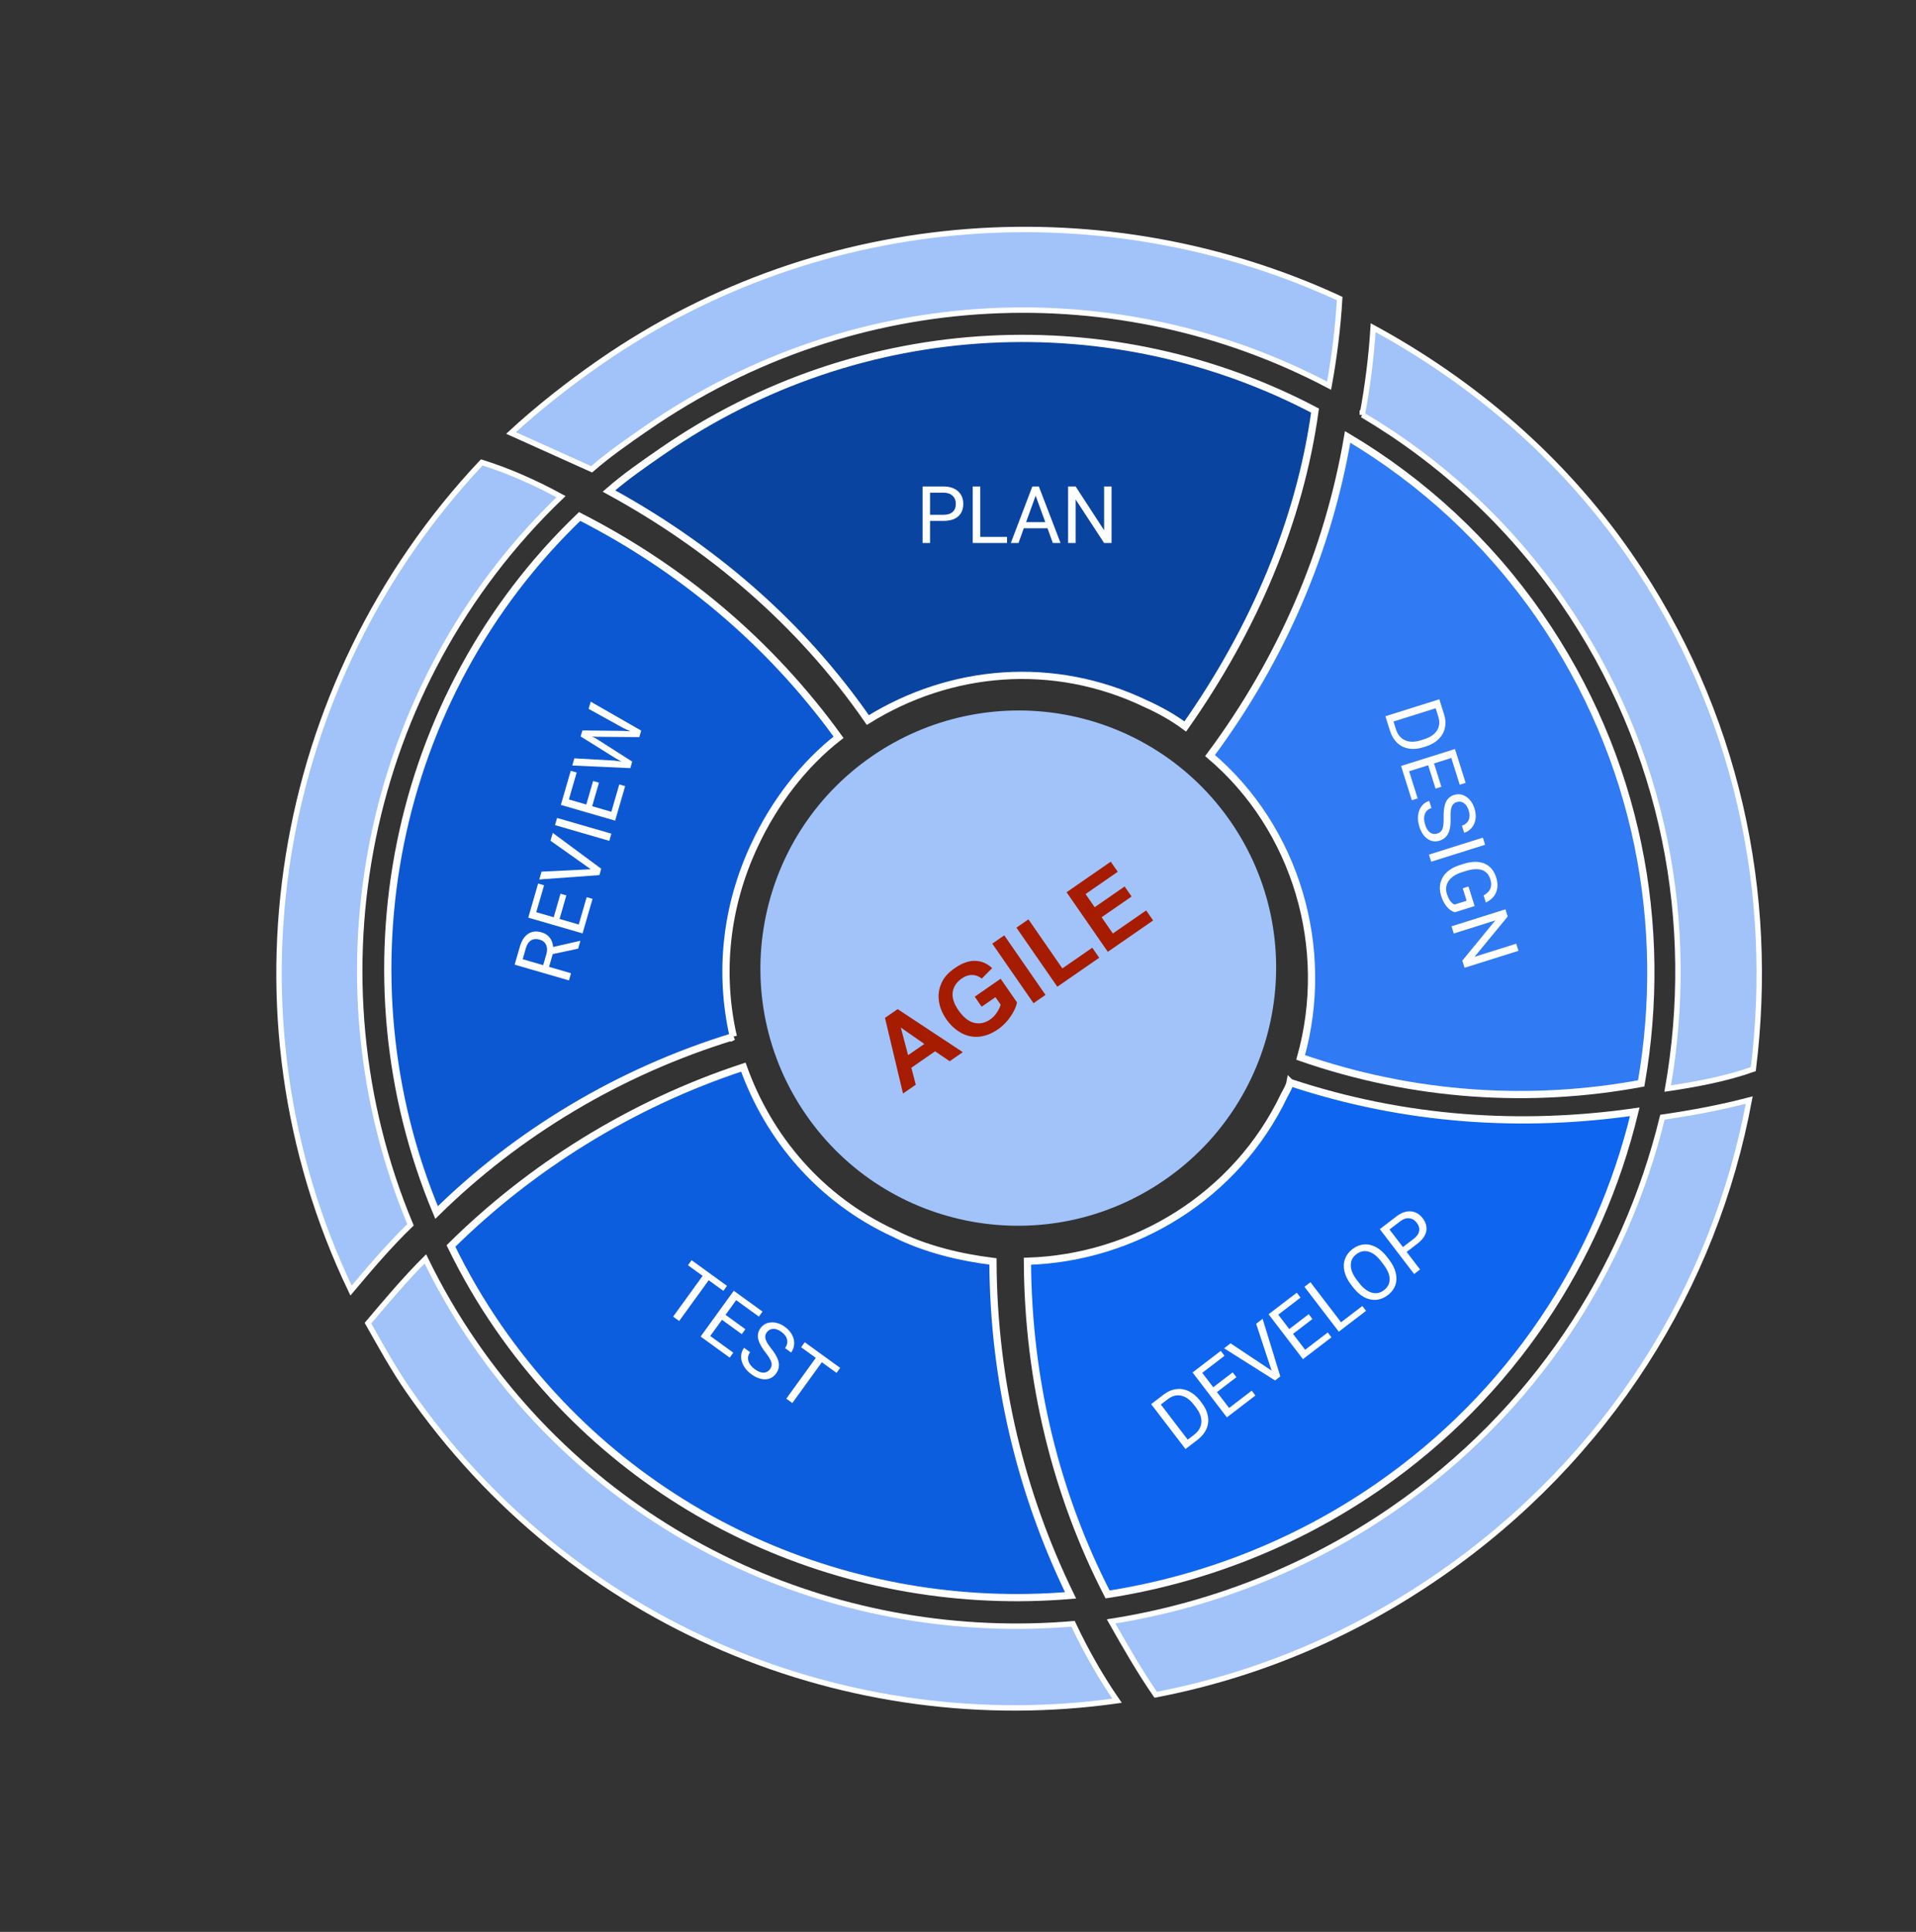 <svg version="1.1" viewBox="0.0 0.0 353.289 356.234" fill="none" stroke="none" stroke-linecap="square" stroke-miterlimit="10" xmlns:xlink="http://www.w3.org/1999/xlink" xmlns="http://www.w3.org/2000/svg"><rect x="0.0" y="0.0" width="353.289" height="356.234" fill="#333333" stroke="none"/><clipPath id="p.0"><path d="m0 0l353.289 0l0 356.234l-353.289 0l0 -356.234z" clip-rule="nonzero"/></clipPath><g clip-path="url(#p.0)"><path fill="#000000" fill-opacity="0.0" d="m0 0l353.289 0l0 356.234l-353.289 0z" fill-rule="evenodd"/><path fill="#a1c3fa" d="m148.64 205.589l0 0c-14.925 -21.561 -9.51 -51.159 12.094 -66.11l0 0c10.375 -7.18 23.172 -9.952 35.576 -7.708c12.404 2.245 23.399 9.322 30.566 19.676l0 0c14.925 21.561 9.51 51.159 -12.094 66.11l0 0c-21.604 14.951 -51.217 9.592 -66.142 -11.969z" fill-rule="evenodd"/><path fill="#a61c00" d="m177.527 194.014l-2.415 1.672l-2.689 -1.826l-4.381 3.032l0.813 3.124l-2.351 1.627l-3.325 -13.945l2.338 -1.618l12.011 7.935zm-7.092 -1.515l-4.335 -3.023l1.342 5.095l2.994 -2.072zm10.573 -6.861l-1.281 -1.85l4.78 -3.308l3.024 4.368q-0.222 1.161 -1.19 2.591q-0.968 1.43 -2.317 2.363q-1.722 1.191 -3.505 1.361q-1.792 0.157 -3.359 -0.735q-1.576 -0.904 -2.67 -2.485q-1.192 -1.722 -1.388 -3.543q-0.205 -1.834 0.684 -3.514q0.68 -1.269 2.26 -2.362q2.043 -1.414 3.782 -1.344q1.743 0.048 3.114 1.341l-1.912 1.932q-0.792 -0.649 -1.754 -0.667q-0.971 -0.031 -1.922 0.627q-1.465 1.014 -1.685 2.534q-0.208 1.512 1.046 3.323q1.352 1.953 2.888 2.333q1.55 0.372 2.963 -0.606q0.694 -0.48 1.201 -1.23q0.52 -0.759 0.745 -1.504l-0.96 -1.388l-2.544 1.761zm9.56 -0.649l-7.604 -10.984l2.21 -1.529l7.604 10.984l-2.21 1.529zm4.391 -3.038l-7.541 -10.895l2.21 -1.529l6.261 9.045l5.512 -3.814l1.281 1.85l-7.722 5.344zm9.307 -6.44l-7.604 -10.984l8.146 -5.637l1.29 1.863l-5.936 4.108l1.681 2.428l5.525 -3.823l1.281 1.85l-5.525 3.823l2.072 2.993l6.142 -4.25l1.281 1.85l-8.351 5.779z" fill-rule="nonzero"/><path fill="#a1c3fa" d="m103.446 91.587c-4.577 -2.5 -9.538 -4.735 -14.619 -6.319c-38.4 40.746 -48.613 101.659 -24.098 152.708c3.438 -4.08 6.876 -8.16 10.964 -12.122c-19.116 -45.716 -8.535 -99.516 27.753 -134.267z" fill-rule="evenodd"/><path stroke="#ffffff" stroke-width="1.0" stroke-miterlimit="8.0" stroke-linecap="butt" d="m103.446 91.587c-4.577 -2.5 -9.538 -4.735 -14.619 -6.319c-38.4 40.746 -48.613 101.659 -24.098 152.708c3.438 -4.08 6.876 -8.16 10.964 -12.122c-19.116 -45.716 -8.535 -99.516 27.753 -134.267z" fill-rule="evenodd"/><path fill="#0c58d3" d="m135.212 191.144c-2.67 -11.71 -1.385 -23.988 3.88 -35.225c3.709 -7.99 9.167 -15.022 15.528 -19.966c-12.803 -17.713 -29.253 -31.275 -47.741 -40.714c-34.634 33.189 -44.69 84.619 -26.38 128.348c14.872 -14.631 33.638 -25.992 54.714 -32.444z" fill-rule="evenodd"/><path stroke="#ffffff" stroke-width="1.333" stroke-miterlimit="8.0" stroke-linecap="butt" d="m135.212 191.144c-2.67 -11.71 -1.385 -23.988 3.88 -35.225c3.709 -7.99 9.167 -15.022 15.528 -19.966c-12.803 -17.713 -29.253 -31.275 -47.741 -40.714c-34.634 33.189 -44.69 84.619 -26.38 128.348c14.872 -14.631 33.638 -25.992 54.714 -32.444z" fill-rule="evenodd"/><path fill="#000000" fill-opacity="0.0" d="m74.462 194.972l26.059 -90.105l38.851 11.26l-26.059 90.105z" fill-rule="evenodd"/><path fill="#ffffff" d="m101.919 175.932l-0.682 2.357l4.052 1.174l-0.382 1.321l-10.01 -2.901l0.959 -3.317q0.486 -1.681 1.531 -2.371q1.03 -0.694 2.501 -0.268q0.93 0.27 1.488 0.984q0.543 0.71 0.612 1.707l4.944 -1.121l0.075 0.022l-0.408 1.411l-4.681 1.002zm-1.762 2.043l0.586 -2.026q0.286 -0.991 -0.044 -1.705q-0.341 -0.733 -1.196 -0.981q-0.93 -0.27 -1.586 0.142q-0.652 0.397 -0.955 1.448l-0.586 2.026l3.782 1.096zm4.272 -12.859l-1.255 4.338l3.542 1.027l1.459 -5.043l1.081 0.313l-1.841 6.364l-10.01 -2.901l1.819 -6.289l1.096 0.318l-1.437 4.968l3.212 0.931l1.255 -4.338l1.081 0.313zm4.503 -4.83l-7.425 -5.259l0.417 -1.441l8.938 6.609l-0.339 1.171l-11.082 0.806l0.417 -1.441l9.074 -0.445zm3.799 -6.557l-0.382 1.321l-10.01 -2.901l0.382 -1.321l10.01 2.901zm-2.291 -9.402l-1.255 4.338l3.542 1.027l1.459 -5.043l1.081 0.313l-1.841 6.364l-10.01 -2.901l1.819 -6.289l1.096 0.318l-1.437 4.968l3.212 0.931l1.255 -4.338l1.081 0.313zm2.774 -4.079l1.377 0.188l-1.118 -0.633l-6.405 -4.004l0.321 -1.111l7.538 0.086l1.294 0.082l-1.29 -0.602l-6.392 -3.544l0.382 -1.321l9.307 5.333l-0.347 1.201l-7.888 -0.058l-0.813 -0.057l0.722 0.372l6.673 4.26l-0.347 1.201l-10.709 -0.485l0.382 -1.321l7.314 0.412z" fill-rule="nonzero"/><path fill="#a1c3fa" d="m87.602 247.857c-3.442 -4.973 -6.499 -10.213 -9.171 -15.719c-3.704 3.695 -7.144 7.773 -10.583 11.851c2.528 4.475 4.79 8.567 7.438 12.393c30.184 43.613 81.415 64.173 130.689 57.231c-2.912 -4.208 -5.705 -9.066 -8.112 -14.189c-41.937 3.562 -84.577 -14.456 -110.26 -51.566z" fill-rule="evenodd"/><path stroke="#ffffff" stroke-width="1.0" stroke-miterlimit="8.0" stroke-linecap="butt" d="m87.602 247.857c-3.442 -4.973 -6.499 -10.213 -9.171 -15.719c-3.704 3.695 -7.144 7.773 -10.583 11.851c2.528 4.475 4.79 8.567 7.438 12.393c30.184 43.613 81.415 64.173 130.689 57.231c-2.912 -4.208 -5.705 -9.066 -8.112 -14.189c-41.937 3.562 -84.577 -14.456 -110.26 -51.566z" fill-rule="evenodd"/><path fill="#0d5ddf" d="m164.793 227.404c-13.604 -6.288 -23.07 -17.605 -27.727 -30.626c-20.843 6.844 -39.382 18.592 -53.914 32.981c2.558 5.269 5.484 10.283 8.778 15.043c24.578 35.513 65.366 52.769 105.472 49.378c-9.08 -18.624 -14.226 -39.429 -14.311 -61.571c-5.96 -0.748 -12.428 -2.229 -18.297 -5.205z" fill-rule="evenodd"/><path stroke="#ffffff" stroke-width="1.333" stroke-miterlimit="8.0" stroke-linecap="butt" d="m164.793 227.404c-13.604 -6.288 -23.07 -17.605 -27.727 -30.626c-20.843 6.844 -39.382 18.592 -53.914 32.981c2.558 5.269 5.484 10.283 8.778 15.043c24.578 35.513 65.366 52.769 105.472 49.378c-9.08 -18.624 -14.226 -39.429 -14.311 -61.571c-5.96 -0.748 -12.428 -2.229 -18.297 -5.205z" fill-rule="evenodd"/><path fill="#000000" fill-opacity="0.0" d="m111.972 202.712l75.954 55.051l-23.729 32.789l-75.954 -55.051z" fill-rule="evenodd"/><path fill="#ffffff" d="m133.381 238.034l-2.707 -1.962l-5.441 7.519l-1.113 -0.807l5.441 -7.519l-2.707 -1.962l0.669 -0.924l6.528 4.732l-0.669 0.924zm3.398 7.982l-3.656 -2.65l-2.162 2.987l4.251 3.081l-0.66 0.911l-5.364 -3.888l6.11 -8.443l5.301 3.842l-0.669 0.924l-4.188 -3.035l-1.96 2.709l3.656 2.65l-0.66 0.911zm4.367 3.377q-1.127 -1.454 -1.355 -2.526q-0.206 -1.075 0.427 -1.949q0.724 -1 1.988 -1.068q1.273 -0.081 2.539 0.836q0.873 0.633 1.309 1.47q0.445 0.824 0.381 1.685q-0.051 0.87 -0.555 1.566l-1.126 -0.816q0.55 -0.759 0.377 -1.56q-0.16 -0.791 -1.046 -1.433q-0.822 -0.596 -1.543 -0.559q-0.721 0.037 -1.179 0.67q-0.376 0.519 -0.211 1.198q0.186 0.675 1.026 1.728q0.839 1.052 1.168 1.85q0.338 0.785 0.268 1.468q-0.048 0.679 -0.515 1.325q-0.742 1.025 -1.988 1.068q-1.237 0.03 -2.578 -0.942q-0.873 -0.633 -1.394 -1.512q-0.499 -0.883 -0.492 -1.746q0.017 -0.876 0.548 -1.61l1.113 0.807q-0.55 0.759 -0.314 1.606q0.249 0.856 1.198 1.543q0.886 0.642 1.61 0.627q0.734 -0.028 1.183 -0.648q0.449 -0.62 0.244 -1.27q-0.183 -0.654 -1.083 -1.808zm13.101 3.764l-2.707 -1.962l-5.441 7.519l-1.113 -0.807l5.441 -7.519l-2.707 -1.962l0.669 -0.924l6.528 4.732l-0.669 0.924z" fill-rule="nonzero"/><path fill="#a1c3fa" d="m256.989 278.177c-16.145 11.173 -34.166 17.992 -52.118 20.804c2.526 4.471 5.316 9.325 8.227 13.53c18.071 -3.461 35.828 -10.661 52.357 -22.101c31.136 -21.549 50.73 -53.202 57.081 -87.563c-5.287 1.397 -10.838 2.412 -16.005 3.161c-6.954 28.56 -23.788 54.345 -49.542 72.169z" fill-rule="evenodd"/><path stroke="#ffffff" stroke-width="1.0" stroke-miterlimit="8.0" stroke-linecap="butt" d="m256.989 278.177c-16.145 11.173 -34.166 17.992 -52.118 20.804c2.526 4.471 5.316 9.325 8.227 13.53c18.071 -3.461 35.828 -10.661 52.357 -22.101c31.136 -21.549 50.73 -53.202 57.081 -87.563c-5.287 1.397 -10.838 2.412 -16.005 3.161c-6.954 28.56 -23.788 54.345 -49.542 72.169z" fill-rule="evenodd"/><path fill="#0e65f0" d="m237.868 199.604c-0.114 0.622 -0.595 1.498 -1.076 2.374c-8.865 18.623 -27.645 29.991 -47.348 30.597c0.12 22.176 5.302 43.022 14.782 61.435c17.189 -2.667 34.438 -9.175 49.882 -19.864c24.637 -17.051 40.716 -41.752 47.328 -69.13c-20.779 2.98 -42.374 1.638 -63.567 -5.411z" fill-rule="evenodd"/><path stroke="#ffffff" stroke-width="1.333" stroke-miterlimit="8.0" stroke-linecap="butt" d="m237.868 199.604c-0.114 0.622 -0.595 1.498 -1.076 2.374c-8.865 18.623 -27.645 29.991 -47.348 30.597c0.12 22.176 5.302 43.022 14.782 61.435c17.189 -2.667 34.438 -9.175 49.882 -19.864c24.637 -17.051 40.716 -41.752 47.328 -69.13c-20.779 2.98 -42.374 1.638 -63.567 -5.411z" fill-rule="evenodd"/><path fill="#000000" fill-opacity="0.0" d="m189.762 257.375l74.487 -57.014l24.592 32.163l-74.487 57.014z" fill-rule="evenodd"/><path fill="#ffffff" d="m218.591 267.199l-6.33 -8.279l2.345 -1.795q1.079 -0.826 2.268 -0.969q1.192 -0.165 2.312 0.375q1.133 0.53 2.018 1.662l0.408 0.534q0.892 1.167 1.107 2.399q0.227 1.223 -0.256 2.341q-0.471 1.108 -1.578 1.975l-2.295 1.757zm-4.545 -8.209l4.954 6.479l1.154 -0.883q1.266 -0.969 1.362 -2.283q0.109 -1.323 -1.001 -2.776l-0.37 -0.484q-1.082 -1.415 -2.35 -1.684q-1.255 -0.279 -2.471 0.652l-1.278 0.978zm13.932 -5.036l-3.586 2.745l2.24 2.929l4.169 -3.191l0.683 0.894l-5.261 4.027l-6.33 -8.279l5.199 -3.979l0.693 0.906l-4.107 3.144l2.031 2.656l3.586 -2.745l0.683 0.894zm6.492 -1.211l-2.85 -8.641l1.191 -0.912l3.265 10.625l-0.968 0.741l-9.395 -5.933l1.191 -0.912l7.565 5.032zm7.528 -9.52l-3.586 2.745l2.24 2.929l4.169 -3.191l0.683 0.894l-5.261 4.027l-6.33 -8.279l5.199 -3.979l0.693 0.906l-4.107 3.144l2.031 2.656l3.586 -2.745l0.683 0.894zm5.281 0.601l3.921 -3.001l0.683 0.894l-5.025 3.846l-6.33 -8.279l1.104 -0.845l5.647 7.385zm8.876 -11.516q0.93 1.216 1.213 2.436q0.283 1.22 -0.091 2.273q-0.384 1.041 -1.389 1.811q-0.98 0.75 -2.098 0.858q-1.127 0.095 -2.232 -0.476q-1.093 -0.58 -1.997 -1.738l-0.456 -0.596q-0.911 -1.192 -1.204 -2.424q-0.28 -1.241 0.106 -2.305q0.387 -1.063 1.367 -1.814q0.993 -0.76 2.12 -0.855q1.117 -0.108 2.229 0.497q1.102 0.593 2.032 1.809l0.399 0.521zm-1.488 0.292q-1.129 -1.477 -2.323 -1.803q-1.181 -0.336 -2.248 0.481q-1.03 0.788 -1.027 2.026q0.002 1.238 1.062 2.65l0.465 0.608q1.091 1.427 2.313 1.791q1.222 0.363 2.277 -0.444q1.055 -0.807 1.049 -2.023q-0.015 -1.228 -1.094 -2.665l-0.475 -0.621zm4.7 -1.748l2.477 3.24l-1.092 0.836l-6.33 -8.279l3.052 -2.336q1.365 -1.045 2.666 -0.938q1.301 0.106 2.174 1.248q0.921 1.204 0.667 2.441q-0.251 1.215 -1.665 2.298l-1.948 1.491zm-0.683 -0.894l1.96 -1.501q0.881 -0.674 1.027 -1.435q0.158 -0.77 -0.44 -1.552q-0.569 -0.745 -1.373 -0.818q-0.801 -0.095 -1.629 0.519l-2.022 1.548l2.477 3.24z" fill-rule="nonzero"/><path fill="#a1c3fa" d="m251.19 76.49c14.508 8.596 27.108 20.206 36.886 34.335c19.027 27.493 24.753 59.674 19.427 89.903c5.179 -0.761 10.744 -1.788 15.781 -3.58c4.004 -32.138 -2.778 -65.846 -22.863 -94.867c-12.421 -17.947 -28.942 -31.926 -47.229 -41.86c-0.322 5.306 -1.03 10.878 -2.002 16.069z" fill-rule="evenodd"/><path stroke="#ffffff" stroke-width="1.0" stroke-miterlimit="8.0" stroke-linecap="butt" d="m251.19 76.49c14.508 8.596 27.108 20.206 36.886 34.335c19.027 27.493 24.753 59.674 19.427 89.903c5.179 -0.761 10.744 -1.788 15.781 -3.58c4.004 -32.138 -2.778 -65.846 -22.863 -94.867c-12.421 -17.947 -28.942 -31.926 -47.229 -41.86c-0.322 5.306 -1.03 10.878 -2.002 16.069z" fill-rule="evenodd"/><path fill="#307bf3" d="m248.488 80.563c-3.551 20.89 -12.083 40.891 -25.366 58.758c15.844 13.431 22.371 35.479 16.699 55.669c20.848 7.257 42.48 8.55 62.798 4.79c5.049 -28.975 -0.487 -59.841 -18.753 -86.234c-9.387 -13.563 -21.472 -24.716 -35.378 -32.983z" fill-rule="evenodd"/><path stroke="#ffffff" stroke-width="1.333" stroke-miterlimit="8.0" stroke-linecap="butt" d="m248.488 80.563c-3.551 20.89 -12.083 40.891 -25.366 58.758c15.844 13.431 22.371 35.479 16.699 55.669c20.848 7.257 42.48 8.55 62.798 4.79c5.049 -28.975 -0.487 -59.841 -18.753 -86.234c-9.387 -13.563 -21.472 -24.716 -35.378 -32.983z" fill-rule="evenodd"/><path fill="#000000" fill-opacity="0.0" d="m272.831 102.941l28.151 89.479l-38.613 12.145l-28.151 -89.479z" fill-rule="evenodd"/><path fill="#ffffff" d="m255.455 132.075l9.942 -3.127l0.886 2.817q0.408 1.297 0.136 2.463q-0.252 1.177 -1.142 2.046q-0.885 0.884 -2.251 1.331l-0.641 0.202q-1.401 0.441 -2.633 0.222q-1.227 -0.204 -2.112 -1.039q-0.881 -0.82 -1.318 -2.157l-0.868 -2.757zm9.266 -1.473l-7.78 2.447l0.436 1.386q0.478 1.52 1.68 2.06q1.206 0.554 2.95 0.006l0.581 -0.183q1.699 -0.534 2.385 -1.635q0.69 -1.085 0.231 -2.546l-0.483 -1.535zm-0.023 14.816l-1.355 -4.307l-3.518 1.106l1.576 5.008l-1.073 0.338l-1.988 -6.32l9.942 -3.127l1.965 6.245l-1.088 0.342l-1.552 -4.933l-3.19 1.003l1.355 4.307l-1.073 0.338zm1.492 5.315q-0.038 -1.839 0.419 -2.834q0.476 -0.985 1.505 -1.309q1.178 -0.37 2.233 0.33q1.07 0.695 1.539 2.186q0.324 1.028 0.174 1.96q-0.134 0.927 -0.699 1.579q-0.56 0.667 -1.38 0.925l-0.417 -1.327q0.894 -0.281 1.233 -1.027q0.343 -0.73 0.015 -1.774q-0.305 -0.969 -0.906 -1.369q-0.601 -0.401 -1.346 -0.166q-0.611 0.192 -0.884 0.835q-0.253 0.653 -0.207 1.998q0.046 1.345 -0.165 2.181q-0.197 0.832 -0.66 1.338q-0.444 0.516 -1.204 0.755q-1.207 0.38 -2.233 -0.33q-1.011 -0.714 -1.508 -2.294q-0.324 -1.028 -0.217 -2.045q0.126 -1.006 0.646 -1.694q0.536 -0.693 1.4 -0.965l0.413 1.312q-0.894 0.281 -1.21 1.101q-0.311 0.835 0.041 1.953q0.328 1.043 0.919 1.464q0.606 0.416 1.336 0.186q0.73 -0.23 0.954 -0.873q0.243 -0.633 0.209 -2.097zm-2.296 8.166l-0.413 -1.312l9.942 -3.127l0.413 1.312l-9.942 3.127zm4.359 9.327q-0.875 -0.282 -1.519 -1.078q-0.644 -0.797 -1.019 -1.989q-0.385 -1.222 -0.114 -2.339q0.271 -1.117 1.15 -1.967q0.899 -0.84 2.28 -1.291l0.879 -0.277q2.236 -0.703 3.801 -0.049q1.565 0.654 2.166 2.562q0.488 1.55 -0.017 2.757q-0.49 1.202 -1.885 1.87l-0.413 -1.312q1.865 -0.996 1.241 -2.978q-0.413 -1.312 -1.552 -1.707q-1.135 -0.38 -2.899 0.158l-0.82 0.258q-1.669 0.525 -2.414 1.595q-0.74 1.084 -0.332 2.381q0.234 0.745 0.572 1.245q0.337 0.5 0.838 0.736l2.236 -0.703l-0.722 -2.295l1.058 -0.333l1.135 3.607l-3.652 1.149zm1.793 10.229l-0.413 -1.312l6.086 -7.418l-7.661 2.41l-0.417 -1.327l9.942 -3.127l0.417 1.327l-6.115 7.427l7.691 -2.419l0.413 1.312l-9.942 3.127z" fill-rule="nonzero"/><path fill="#a1c3fa" d="m119.204 78.975c38.816 -26.864 87.351 -28.187 125.864 -7.854c0.955 -5.19 1.646 -10.763 1.952 -16.069c-42.647 -19.735 -94.786 -17.05 -136.293 11.675c-5.765 3.99 -11.649 8.628 -16.5 13.117c4.955 2.232 9.91 4.464 14.865 6.695c3.194 -2.777 6.653 -5.17 10.112 -7.564z" fill-rule="evenodd"/><path stroke="#ffffff" stroke-width="1.0" stroke-miterlimit="8.0" stroke-linecap="butt" d="m119.204 78.975c38.816 -26.864 87.351 -28.187 125.864 -7.854c0.955 -5.19 1.646 -10.763 1.952 -16.069c-42.647 -19.735 -94.786 -17.05 -136.293 11.675c-5.765 3.99 -11.649 8.628 -16.5 13.117c4.955 2.232 9.91 4.464 14.865 6.695c3.194 -2.777 6.653 -5.17 10.112 -7.564z" fill-rule="evenodd"/><path fill="#0944a1" d="m211.298 129.779c2.371 1.066 4.996 2.499 7.253 4.186c12.625 -17.943 21.129 -37.908 23.924 -58.255c-36.861 -19.435 -83.33 -18.142 -120.508 7.589c-3.313 2.293 -6.626 4.586 -9.685 7.245c18.373 10.028 35.068 23.925 47.739 42.232c15.231 -9.458 34.172 -11.195 51.278 -2.998z" fill-rule="evenodd"/><path stroke="#ffffff" stroke-width="1.333" stroke-miterlimit="8.0" stroke-linecap="butt" d="m211.298 129.779c2.371 1.066 4.996 2.499 7.253 4.186c12.625 -17.943 21.129 -37.908 23.924 -58.255c-36.861 -19.435 -83.33 -18.142 -120.508 7.589c-3.313 2.293 -6.626 4.586 -9.685 7.245c18.373 10.028 35.068 23.925 47.739 42.232c15.231 -9.458 34.172 -11.195 51.278 -2.998z" fill-rule="evenodd"/><path fill="#000000" fill-opacity="0.0" d="m140.653 74.804l93.794 0l0 40.49l-93.794 0z" fill-rule="evenodd"/><path fill="#ffffff" d="m171.489 96.051l0 4.078l-1.375 0l0 -10.422l3.844 0q1.719 0 2.688 0.875q0.969 0.875 0.969 2.312q0 1.516 -0.953 2.344q-0.938 0.812 -2.719 0.812l-2.453 0zm0 -1.125l2.469 0q1.109 0 1.688 -0.516q0.594 -0.516 0.594 -1.5q0 -0.938 -0.594 -1.484q-0.578 -0.562 -1.609 -0.578l-2.547 0l0 4.078zm9.262 4.078l4.938 0l0 1.125l-6.328 0l0 -10.422l1.391 0l0 9.297zm12.397 -1.594l-4.375 0l-0.969 2.719l-1.422 0l3.969 -10.422l1.203 0l4.0 10.422l-1.422 0l-0.984 -2.719zm-3.953 -1.125l3.547 0l-1.781 -4.875l-1.766 4.875zm15.764 3.844l-1.375 0l-5.25 -8.031l0 8.031l-1.391 0l0 -10.422l1.391 0l5.25 8.062l0 -8.062l1.375 0l0 10.422z" fill-rule="nonzero"/></g></svg>
